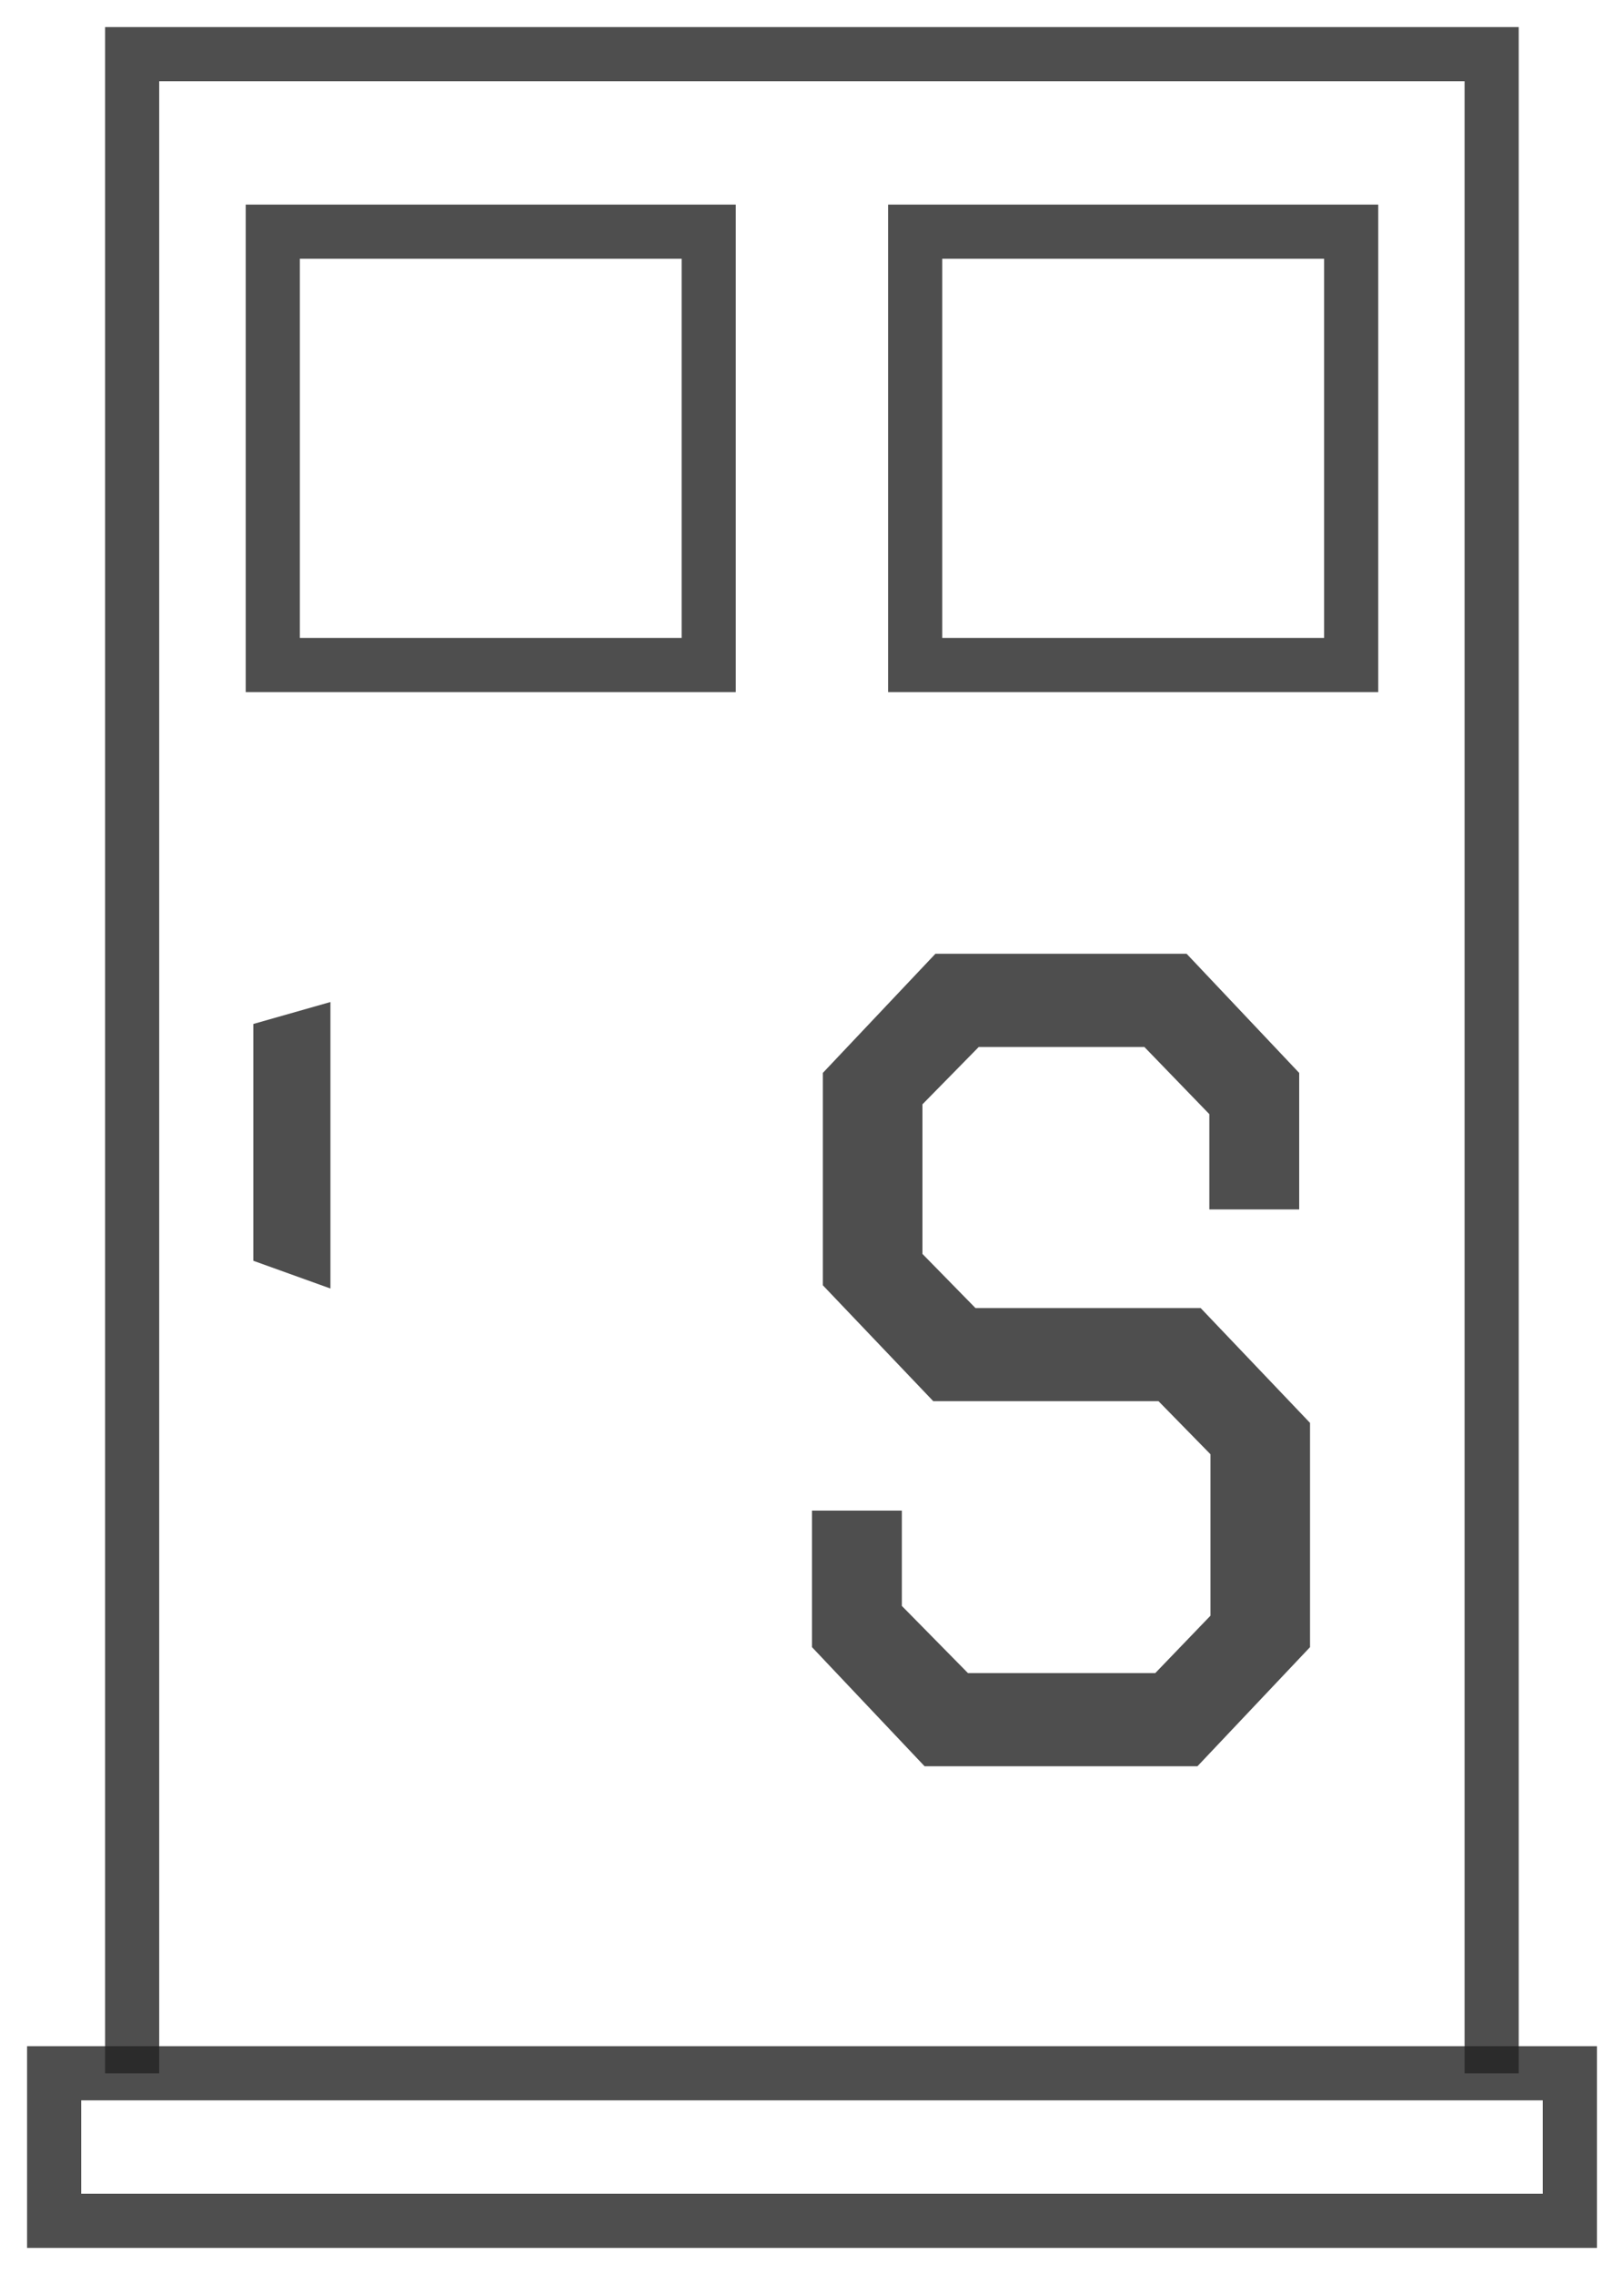 <svg width="30" height="42" viewBox="0 0 30 42" fill="none" xmlns="http://www.w3.org/2000/svg">
<path d="M2.441 38.276V1H27.555V38.276" stroke="#222222" stroke-opacity="0.8" stroke-miterlimit="10"/>
<path fill-rule="evenodd" clip-rule="evenodd" d="M4.68 18.904L6.104 18.499V23.788L4.68 23.276V18.904Z" fill="#222222" fill-opacity="0.8"/>
<path d="M29 38.276H1V41H29V38.276Z" stroke="#222222" stroke-opacity="0.8" stroke-miterlimit="10"/>
<path d="M13.092 4.277H5.039V12.277H13.092V4.277Z" stroke="#222222" stroke-opacity="0.8" stroke-miterlimit="10"/>
<path d="M24.96 4.277H16.906V12.277H24.96V4.277Z" stroke="#222222" stroke-opacity="0.8" stroke-miterlimit="10"/>
<path d="M24 22.328H22.34V20.569L21.14 19.329H18.08L17.04 20.388V23.149L18.02 24.149H22.18L24.2 26.269V30.409L22.12 32.608H17.08L15 30.409V27.888H16.66V29.648L17.881 30.888H21.341L22.361 29.828V26.848L21.401 25.868H17.24L15.2 23.728V19.808L17.28 17.608H21.92L24 19.808V22.328Z" fill="#222222" fill-opacity="0.8"/>
</svg>
